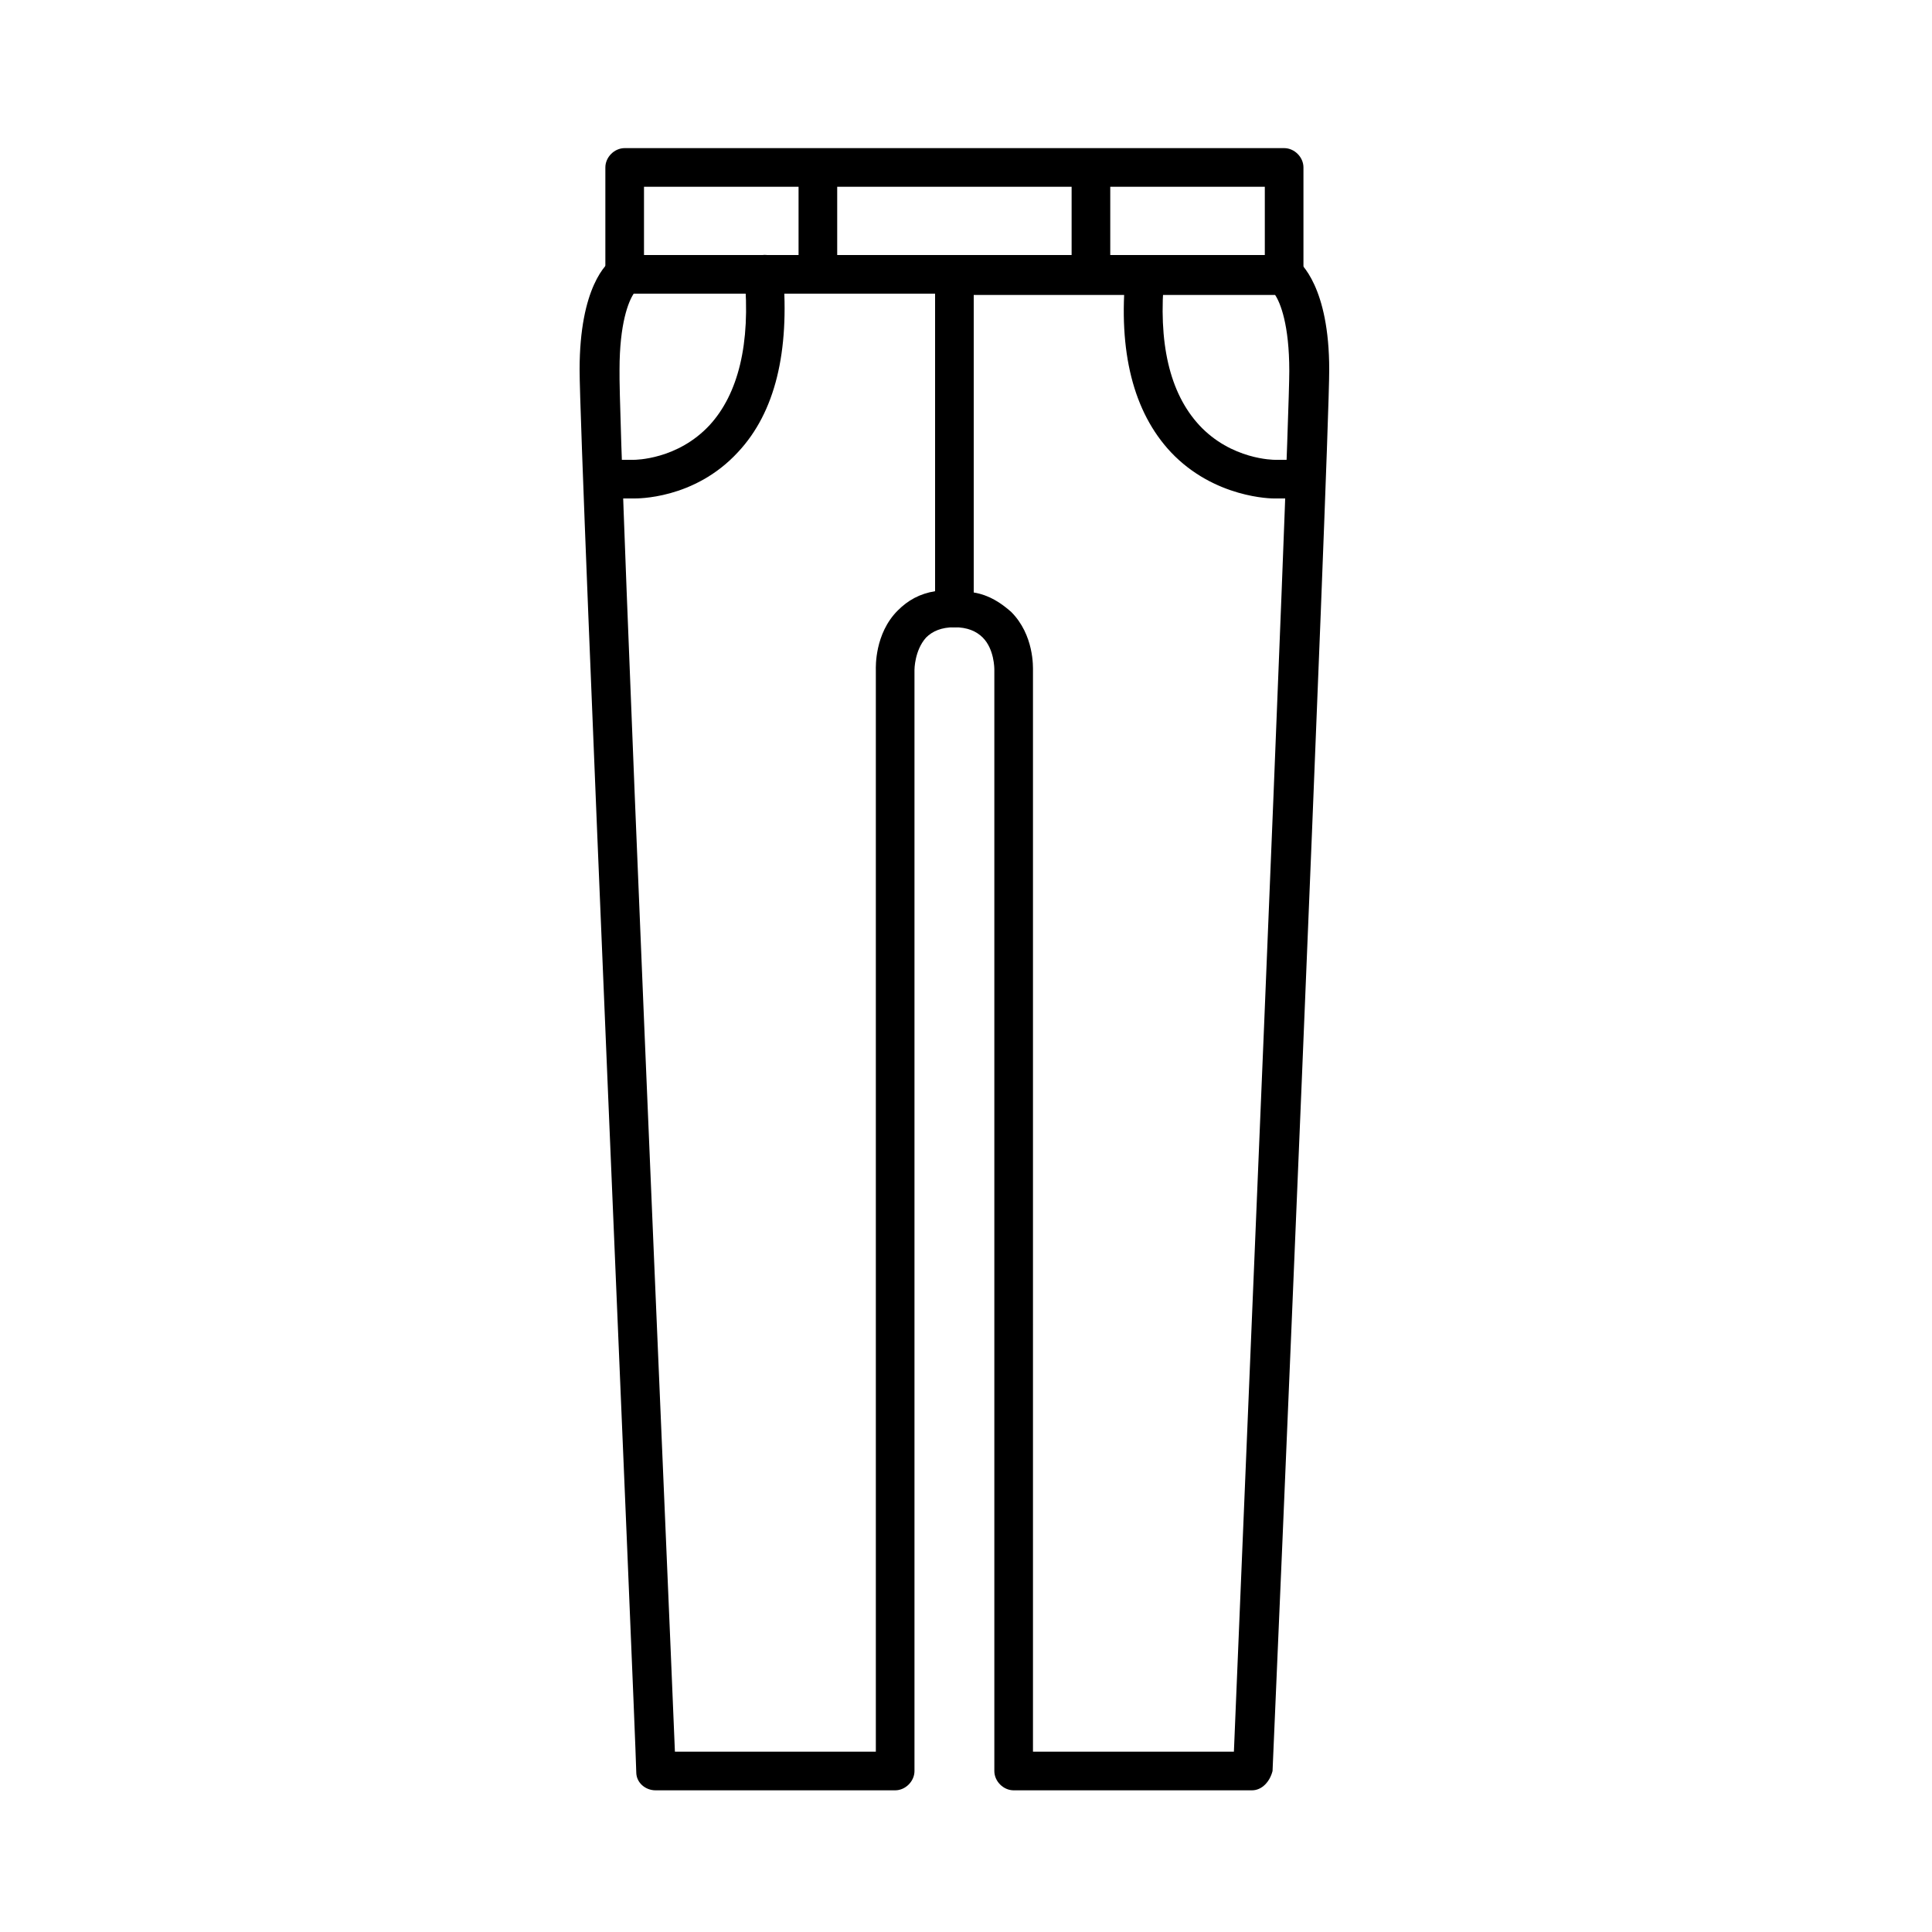<?xml version="1.0" encoding="utf-8"?>
<!-- Generator: Adobe Illustrator 23.0.3, SVG Export Plug-In . SVG Version: 6.00 Build 0)  -->
<svg version="1.1" id="Layer_1" xmlns="http://www.w3.org/2000/svg" xmlns:xlink="http://www.w3.org/1999/xlink" x="0px" y="0px"
	 viewBox="0 0 150 150" style="enable-background:new 0 0 150 150;" xml:space="preserve">
<style type="text/css">
	.st0{fill:#FFFFFF;}
	.st1{fill:none;stroke:#000000;stroke-width:3;stroke-linecap:round;stroke-linejoin:round;stroke-miterlimit:10;}
	.st2{fill:url(#SVGID_1_);}
	.st3{fill:url(#SVGID_2_);}
	.st4{fill:url(#SVGID_3_);}
	.st5{fill:url(#SVGID_4_);}
	.st6{fill:url(#SVGID_5_);}
	.st7{fill:url(#SVGID_6_);}
	.st8{fill:url(#SVGID_7_);}
	.st9{fill:url(#SVGID_8_);}
	.st10{fill:url(#SVGID_9_);}
	.st11{fill:url(#SVGID_10_);}
	.st12{fill:url(#SVGID_11_);}
	.st13{fill:url(#SVGID_12_);}
	.st14{fill:url(#SVGID_13_);}
	.st15{fill:url(#SVGID_14_);}
	.st16{fill:url(#SVGID_15_);}
	.st17{fill:url(#SVGID_16_);}
	.st18{fill:url(#SVGID_17_);}
	.st19{fill:url(#SVGID_18_);}
	.st20{fill:#63BE6E;}
	.st21{fill:#E53357;}
	.st22{fill:#5955A2;}
	.st23{fill:#92870B;}
	.st24{fill:#EDC21D;}
	.st25{fill:#007837;}
	.st26{fill:#EC694B;}
	.st27{fill:#3D64A9;}
	.st28{fill:#9A782E;}
	.st29{fill:#A8B436;}
	.st30{fill:#F7F7F7;}
	.st31{fill:url(#SVGID_19_);}
	.st32{fill:url(#SVGID_20_);}
	.st33{fill:url(#SVGID_21_);}
	.st34{fill:url(#SVGID_22_);}
	.st35{fill:url(#SVGID_23_);}
	.st36{fill:url(#SVGID_24_);}
	.st37{fill:url(#SVGID_25_);}
	.st38{fill:url(#SVGID_26_);}
	.st39{fill:url(#SVGID_27_);}
	.st40{fill:url(#SVGID_28_);}
	.st41{fill:url(#SVGID_29_);}
	.st42{fill:url(#SVGID_30_);}
	.st43{fill:url(#SVGID_31_);}
	.st44{fill:url(#SVGID_32_);}
	.st45{fill:url(#SVGID_33_);}
	.st46{fill:url(#SVGID_34_);}
	.st47{fill:url(#SVGID_35_);}
	.st48{fill:url(#SVGID_36_);}
	.st49{fill:url(#SVGID_37_);}
	.st50{fill:url(#SVGID_38_);}
	.st51{fill:url(#SVGID_39_);}
	.st52{fill:url(#SVGID_40_);}
	.st53{fill:url(#SVGID_41_);}
	.st54{fill:url(#SVGID_42_);}
	.st55{fill:url(#SVGID_43_);}
	.st56{fill:url(#SVGID_44_);}
	.st57{fill:url(#SVGID_45_);}
	.st58{fill:url(#SVGID_46_);}
	.st59{fill:url(#SVGID_47_);}
	.st60{fill:url(#SVGID_48_);}
	.st61{fill:url(#SVGID_49_);}
	.st62{fill:url(#SVGID_50_);}
	.st63{fill:#0C509F;}
	.st64{fill:url(#SVGID_51_);}
	.st65{fill:url(#SVGID_52_);}
	.st66{fill:url(#SVGID_53_);}
	.st67{fill:url(#SVGID_54_);}
	.st68{fill:url(#SVGID_55_);}
	.st69{fill:url(#SVGID_56_);}
	.st70{fill:url(#SVGID_57_);}
	.st71{fill:url(#SVGID_58_);}
	.st72{fill:url(#SVGID_59_);}
	.st73{fill:url(#SVGID_60_);}
	.st74{fill:url(#SVGID_61_);}
	.st75{fill:url(#SVGID_62_);}
	.st76{fill:url(#SVGID_63_);}
	.st77{fill:url(#SVGID_64_);}
	.st78{fill:url(#SVGID_65_);}
	.st79{fill:url(#SVGID_66_);}
	.st80{fill:url(#SVGID_67_);}
	.st81{fill:url(#SVGID_68_);}
	.st82{fill:url(#SVGID_69_);}
	.st83{fill:url(#SVGID_70_);}
	.st84{fill:url(#SVGID_71_);}
	.st85{fill:url(#SVGID_72_);}
	.st86{fill:url(#SVGID_73_);}
	.st87{fill:url(#SVGID_74_);}
	.st88{fill:url(#SVGID_75_);}
	.st89{fill:url(#SVGID_76_);}
	.st90{fill:url(#SVGID_77_);}
	.st91{fill:url(#SVGID_78_);}
	.st92{fill:url(#SVGID_79_);}
	.st93{fill:url(#SVGID_80_);}
	.st94{fill:url(#SVGID_81_);}
	.st95{fill:url(#SVGID_82_);}
	.st96{fill:url(#SVGID_83_);}
	.st97{fill:url(#SVGID_84_);}
	.st98{fill:url(#SVGID_85_);}
	.st99{fill:url(#SVGID_86_);}
	.st100{fill:url(#SVGID_87_);}
	.st101{fill:url(#SVGID_88_);}
	.st102{fill:url(#SVGID_89_);}
	.st103{fill:url(#SVGID_90_);}
	.st104{fill:url(#SVGID_91_);}
	.st105{fill:url(#SVGID_92_);}
	.st106{fill:url(#SVGID_93_);}
	.st107{fill:url(#SVGID_94_);}
	.st108{fill:url(#SVGID_95_);}
	.st109{fill:url(#SVGID_96_);}
	.st110{fill:url(#SVGID_97_);}
	.st111{fill:url(#SVGID_98_);}
	.st112{fill:url(#SVGID_99_);}
	.st113{fill:url(#SVGID_100_);}
</style>
<rect x="-437.4" y="-2510.1" class="st0" width="677.6" height="5020.2"/>
<g>
	<g>
		<path d="M99.7,22.8H48.5c-0.8,0-1.5-0.7-1.5-1.5V13c0-0.8,0.7-1.5,1.5-1.5h51.2c0.8,0,1.5,0.7,1.5,1.5v8.3
			C101.2,22.2,100.5,22.8,99.7,22.8z M50,19.8h48.2v-5.3H50V19.8z"/>
		<path d="M63.5,21.6c-0.8,0-1.5-0.7-1.5-1.5v-5.8c0-0.8,0.7-1.5,1.5-1.5s1.5,0.7,1.5,1.5v5.8C65,20.9,64.3,21.6,63.5,21.6z"/>
		<path d="M84.7,21.6c-0.8,0-1.5-0.7-1.5-1.5v-5.8c0-0.8,0.7-1.5,1.5-1.5s1.5,0.7,1.5,1.5v5.8C86.2,20.9,85.5,21.6,84.7,21.6z"/>
		<path d="M69.5,139H50.9c-0.8,0-1.5-0.6-1.5-1.4C49.3,133.3,45,34.7,45,28.7c0-6.4,2.1-8.3,2.6-8.6c0.3-0.2,0.6-0.3,0.9-0.3h25.6
			c0.8,0,1.5,0.7,1.5,1.5v25.9c0,0.8-0.7,1.5-1.5,1.5c-1,0-1.7,0.3-2.2,0.8C71,50.5,71,52,71,52l0,85.5C71,138.3,70.3,139,69.5,139z
			 M52.4,136H68V52c0-0.2-0.1-2.8,1.7-4.6c0.8-0.8,1.7-1.3,2.9-1.5V22.8H49.2c-0.4,0.6-1.1,2.3-1.1,5.9C48,34.3,51.9,123.5,52.4,136
			z"/>
		<path d="M46.8,38.7c-0.8,0-1.5-0.7-1.5-1.5c0-0.8,0.7-1.5,1.5-1.5l2.4,0c0,0,0,0,0,0c0.1,0,3.4,0,5.9-2.7
			c2.2-2.4,3.2-6.3,2.7-11.6c-0.1-0.8,0.5-1.6,1.4-1.6c0.8-0.1,1.6,0.5,1.6,1.4c0.5,6.1-0.6,10.8-3.5,13.9c-3.4,3.7-7.9,3.6-8.1,3.6
			L46.8,38.7C46.8,38.7,46.8,38.7,46.8,38.7z"/>
		<path d="M97.2,139H78.7c-0.8,0-1.5-0.7-1.5-1.5V52c0-0.1,0-1.6-0.9-2.5c-0.5-0.5-1.2-0.8-2.2-0.8c-0.8,0-1.5-0.7-1.5-1.5V21.3
			c0-0.8,0.7-1.5,1.5-1.5h25.6c0.3,0,0.6,0.1,0.9,0.3c0.4,0.3,2.6,2.2,2.6,8.6c0,6-4.2,104.6-4.4,108.8C98.6,138.3,98,139,97.2,139z
			 M80.2,136h15.6c0.5-12.5,4.3-101.7,4.3-107.2c0-3.6-0.7-5.3-1.1-5.9H75.6v23.1c1.2,0.2,2.1,0.8,2.9,1.5c1.8,1.8,1.7,4.3,1.7,4.6
			L80.2,136z"/>
		<path d="M101.3,38.7C101.3,38.7,101.3,38.7,101.3,38.7l-2.4,0c-0.1,0-4.6,0-8-3.6c-2.9-3.1-4.1-7.8-3.5-13.9
			c0.1-0.8,0.8-1.4,1.6-1.4c0.8,0.1,1.4,0.8,1.4,1.6c-0.5,5.2,0.4,9.1,2.7,11.6c2.5,2.7,5.8,2.7,5.9,2.7c0,0,0,0,0,0l2.4,0
			c0.8,0,1.5,0.7,1.5,1.5C102.8,38,102.2,38.7,101.3,38.7z"/>
	</g>
</g>
</svg>
